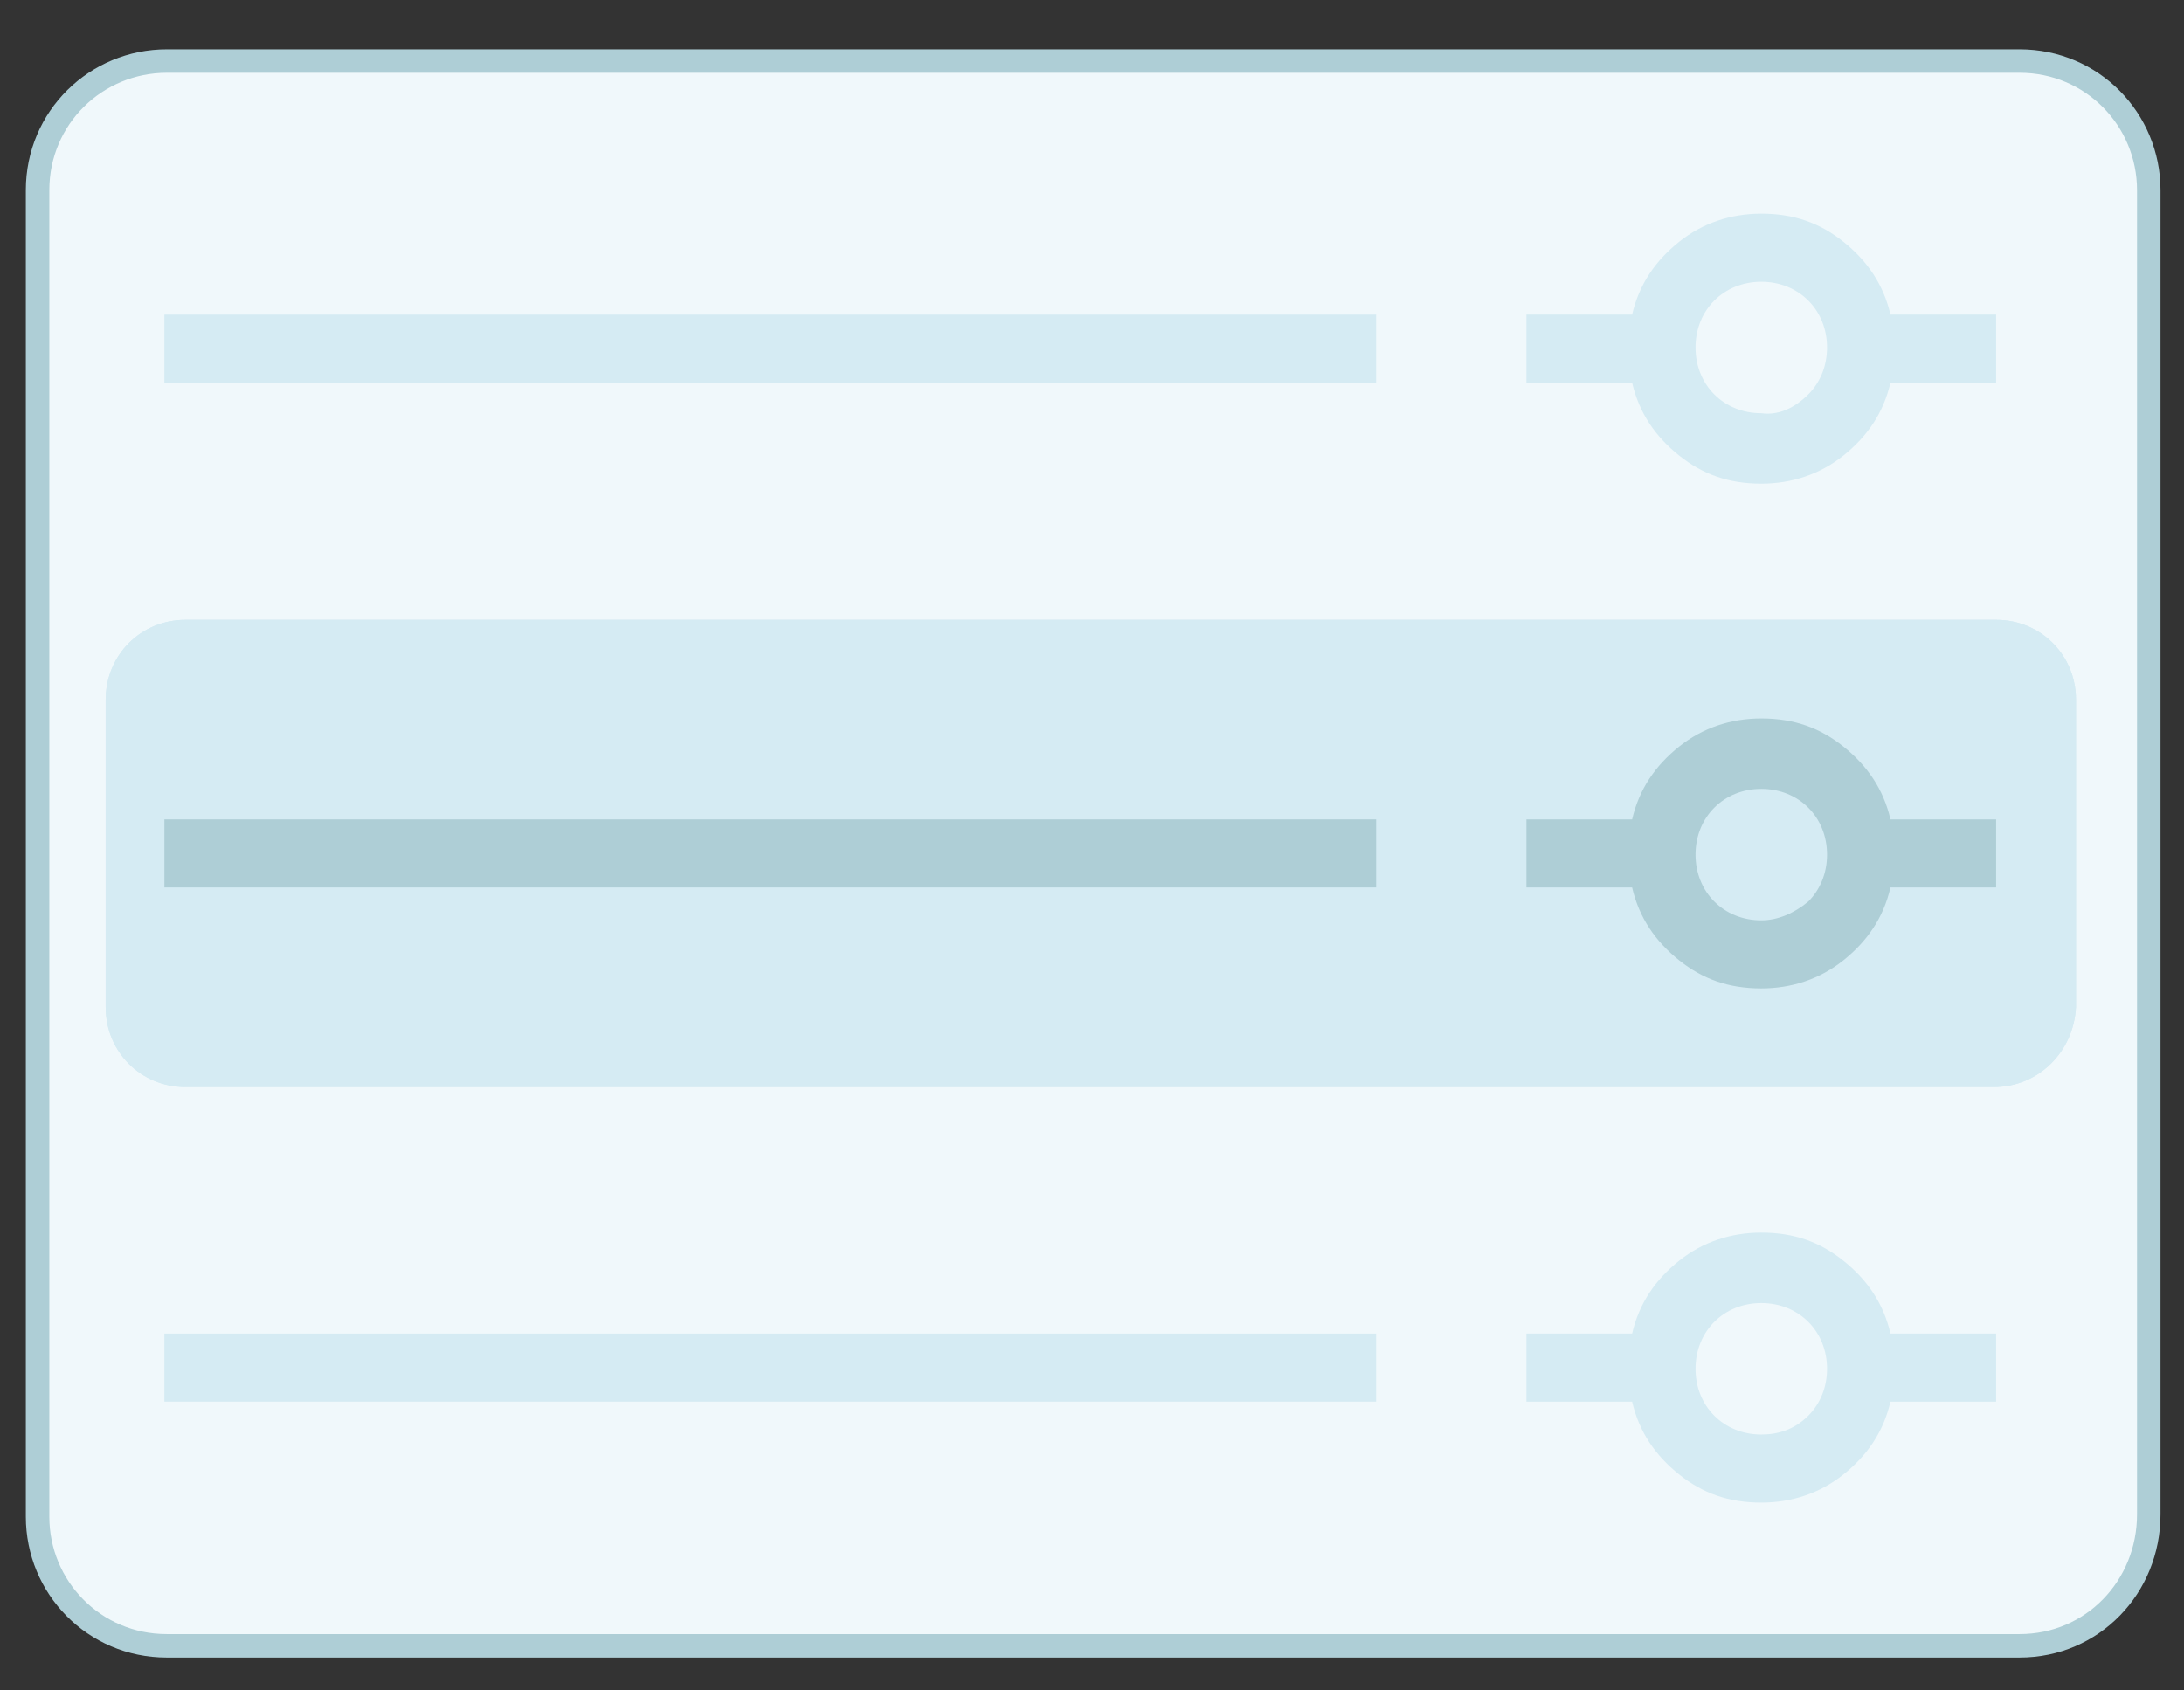 <?xml version="1.0" encoding="utf-8"?>
<!-- Generator: Adobe Illustrator 18.1.0, SVG Export Plug-In . SVG Version: 6.00 Build 0)  -->
<!DOCTYPE svg PUBLIC "-//W3C//DTD SVG 1.1//EN" "http://www.w3.org/Graphics/SVG/1.1/DTD/svg11.dtd">
<svg version="1.1" id="Layer_1" xmlns="http://www.w3.org/2000/svg" xmlns:xlink="http://www.w3.org/1999/xlink" x="0px" y="0px"
	 viewBox="0 0 93 72" enable-background="new 0 0 93 72" xml:space="preserve">
<rect x="0" y="0" width="93" height="72" fill="#333333" stroke="none"/>
<path fill="#F0F8FB" stroke="#AECED6" stroke-miterlimit="10" d="M86,70.1H7.1c-3.1,0-5.5-2.5-5.5-5.5V8.1c0-3.1,2.5-5.5,5.5-5.5H86
	c3.1,0,5.5,2.5,5.5,5.5v56.4C91.5,67.6,89.1,70.1,86,70.1z"/>
<path fill="#D5EBF3" d="M84.9,46.3H7.9c-1.9,0-3.4-1.5-3.4-3.4V29.8c0-1.9,1.5-3.4,3.4-3.4h77.1c1.9,0,3.4,1.5,3.4,3.4v13.1
	C88.3,44.8,86.8,46.3,84.9,46.3z"/>
<path fill="#D5EBF3" d="M84.9,46.3H7.9c-1.9,0-3.4-1.5-3.4-3.4V29.8c0-1.9,1.5-3.4,3.4-3.4h77.1c1.9,0,3.4,1.5,3.4,3.4v13.1
	C88.3,44.8,86.8,46.3,84.9,46.3z"/>
<g>
	<path fill="#D5EBF3" d="M85,13.4v2.9h-4.5c-0.3,1.3-1,2.3-2,3.1c-1,0.8-2.2,1.2-3.5,1.2c-1.4,0-2.5-0.4-3.5-1.2
		c-1-0.8-1.7-1.8-2-3.1h-4.5v-2.9h4.5c0.3-1.3,1-2.3,2-3.1c1-0.8,2.2-1.2,3.5-1.2c1.4,0,2.5,0.4,3.5,1.2c1,0.8,1.7,1.8,2,3.1H85z
		 M77,16.8c0.5-0.5,0.8-1.2,0.8-2c0-0.8-0.3-1.5-0.8-2c-0.5-0.5-1.2-0.8-2-0.8c-0.8,0-1.5,0.3-2,0.8c-0.5,0.5-0.8,1.2-0.8,2
		c0,0.8,0.3,1.5,0.8,2c0.5,0.5,1.2,0.8,2,0.8C75.7,17.7,76.4,17.4,77,16.8z"/>
</g>
<rect x="7" y="13.4" fill="#D5EBF3" width="51.6" height="2.9"/>
<g>
	<path fill="#AECED6" d="M85,34.9v2.9h-4.5c-0.3,1.3-1,2.3-2,3.1c-1,0.8-2.2,1.2-3.5,1.2c-1.4,0-2.5-0.4-3.5-1.2s-1.7-1.8-2-3.1
		h-4.5v-2.9h4.5c0.3-1.3,1-2.3,2-3.1c1-0.8,2.2-1.2,3.5-1.2c1.4,0,2.5,0.4,3.5,1.2c1,0.8,1.7,1.8,2,3.1H85z M77,38.4
		c0.5-0.5,0.8-1.2,0.8-2c0-0.8-0.3-1.5-0.8-2c-0.5-0.5-1.2-0.8-2-0.8c-0.8,0-1.5,0.3-2,0.8c-0.5,0.5-0.8,1.2-0.8,2
		c0,0.8,0.3,1.5,0.8,2c0.5,0.5,1.2,0.8,2,0.8C75.7,39.2,76.4,38.9,77,38.4z"/>
</g>
<rect x="7" y="34.9" fill="#AECED6" width="51.6" height="2.9"/>
<g>
	<path fill="#D5EBF3" d="M85,56.8v2.9h-4.5c-0.3,1.3-1,2.3-2,3.1c-1,0.8-2.2,1.2-3.5,1.2c-1.4,0-2.5-0.4-3.5-1.2s-1.7-1.8-2-3.1
		h-4.5v-2.9h4.5c0.3-1.3,1-2.3,2-3.1c1-0.8,2.2-1.2,3.5-1.2c1.4,0,2.5,0.4,3.5,1.2c1,0.8,1.7,1.8,2,3.1H85z M77,60.3
		c0.5-0.5,0.8-1.2,0.8-2c0-0.8-0.3-1.5-0.8-2c-0.5-0.5-1.2-0.8-2-0.8c-0.8,0-1.5,0.3-2,0.8c-0.5,0.5-0.8,1.2-0.8,2
		c0,0.8,0.3,1.5,0.8,2c0.5,0.5,1.2,0.8,2,0.8C75.7,61.1,76.4,60.9,77,60.3z"/>
</g>
<rect x="7" y="56.8" fill="#D5EBF3" width="51.6" height="2.9"/>
<g>
</g>
<g>
</g>
<g>
</g>
<g>
</g>
<g>
</g>
<g>
</g>
<g>
</g>
<g>
</g>
<g>
</g>
<g>
</g>
<g>
</g>
<g>
</g>
<g>
</g>
<g>
</g>
<g>
</g>
</svg>
